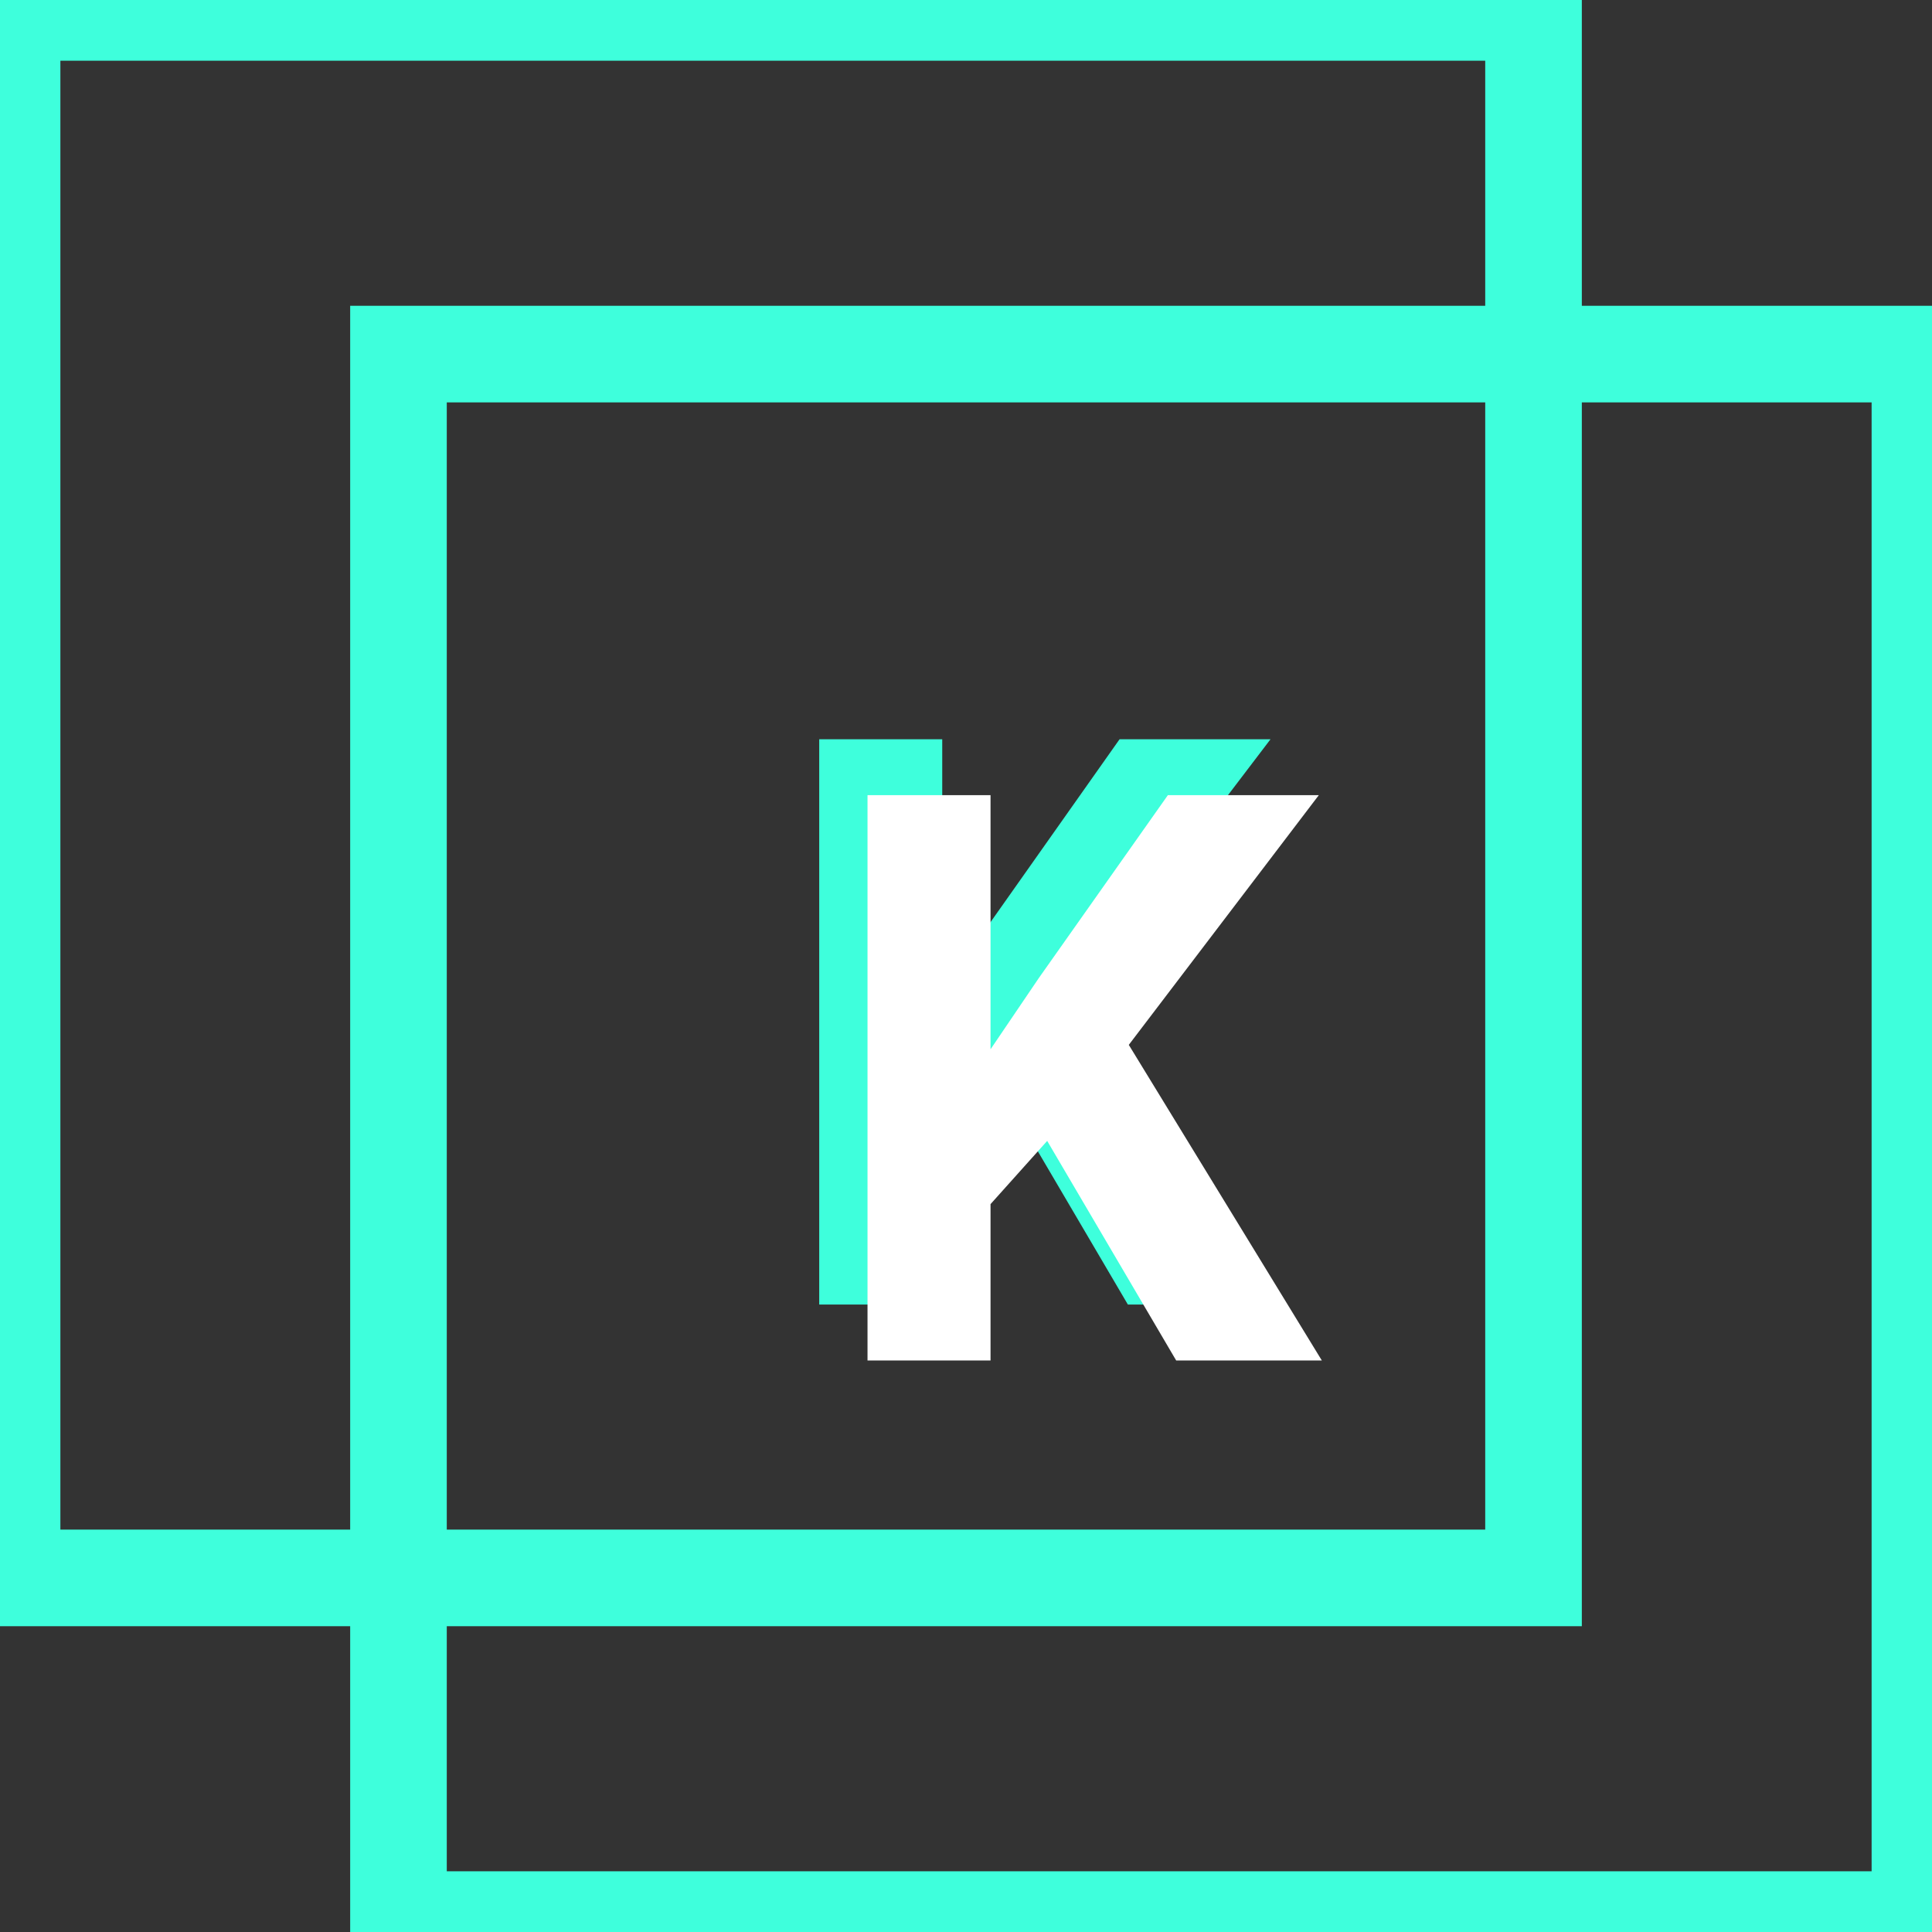 <svg width="80" height="80" viewBox="0 0 80 80" fill="none" xmlns="http://www.w3.org/2000/svg">
<rect x="0" y="0" width="80" height="80" fill="#333333" stroke="none"/>
<g clip-path="url(#clip0_48_1546)">
<path d="M63.5 0.514H0.5V65.338H63.5V0.514Z" stroke="#3EFFDC" stroke-width="4"/>
<path d="M79.5 14.662H16.5V79.486H79.5V14.662Z" stroke="#3EFFDC" stroke-width="4"/>
<path d="M39.016 30.611V54.019H33.922V30.611H39.016ZM52.609 30.611L43.703 42.315L38.516 48.103L37.594 43.231L41.016 38.183L46.359 30.611H52.609ZM46.703 54.019L40.422 43.328L44.297 40.225L52.734 54.019H46.703Z" fill="#3EFFDC"/>
<path d="M41.016 32.926V56.334H35.922V32.926H41.016ZM54.609 32.926L45.703 44.63L40.516 50.418L39.594 45.547L43.016 40.498L48.359 32.926H54.609ZM48.703 56.334L42.422 45.643L46.297 42.54L54.734 56.334H48.703Z" fill="white"/>
</g>
<defs>
<clipPath id="clip0_48_1546">
<rect width="80" height="80" fill="white"/>
</clipPath>
</defs>
</svg>
